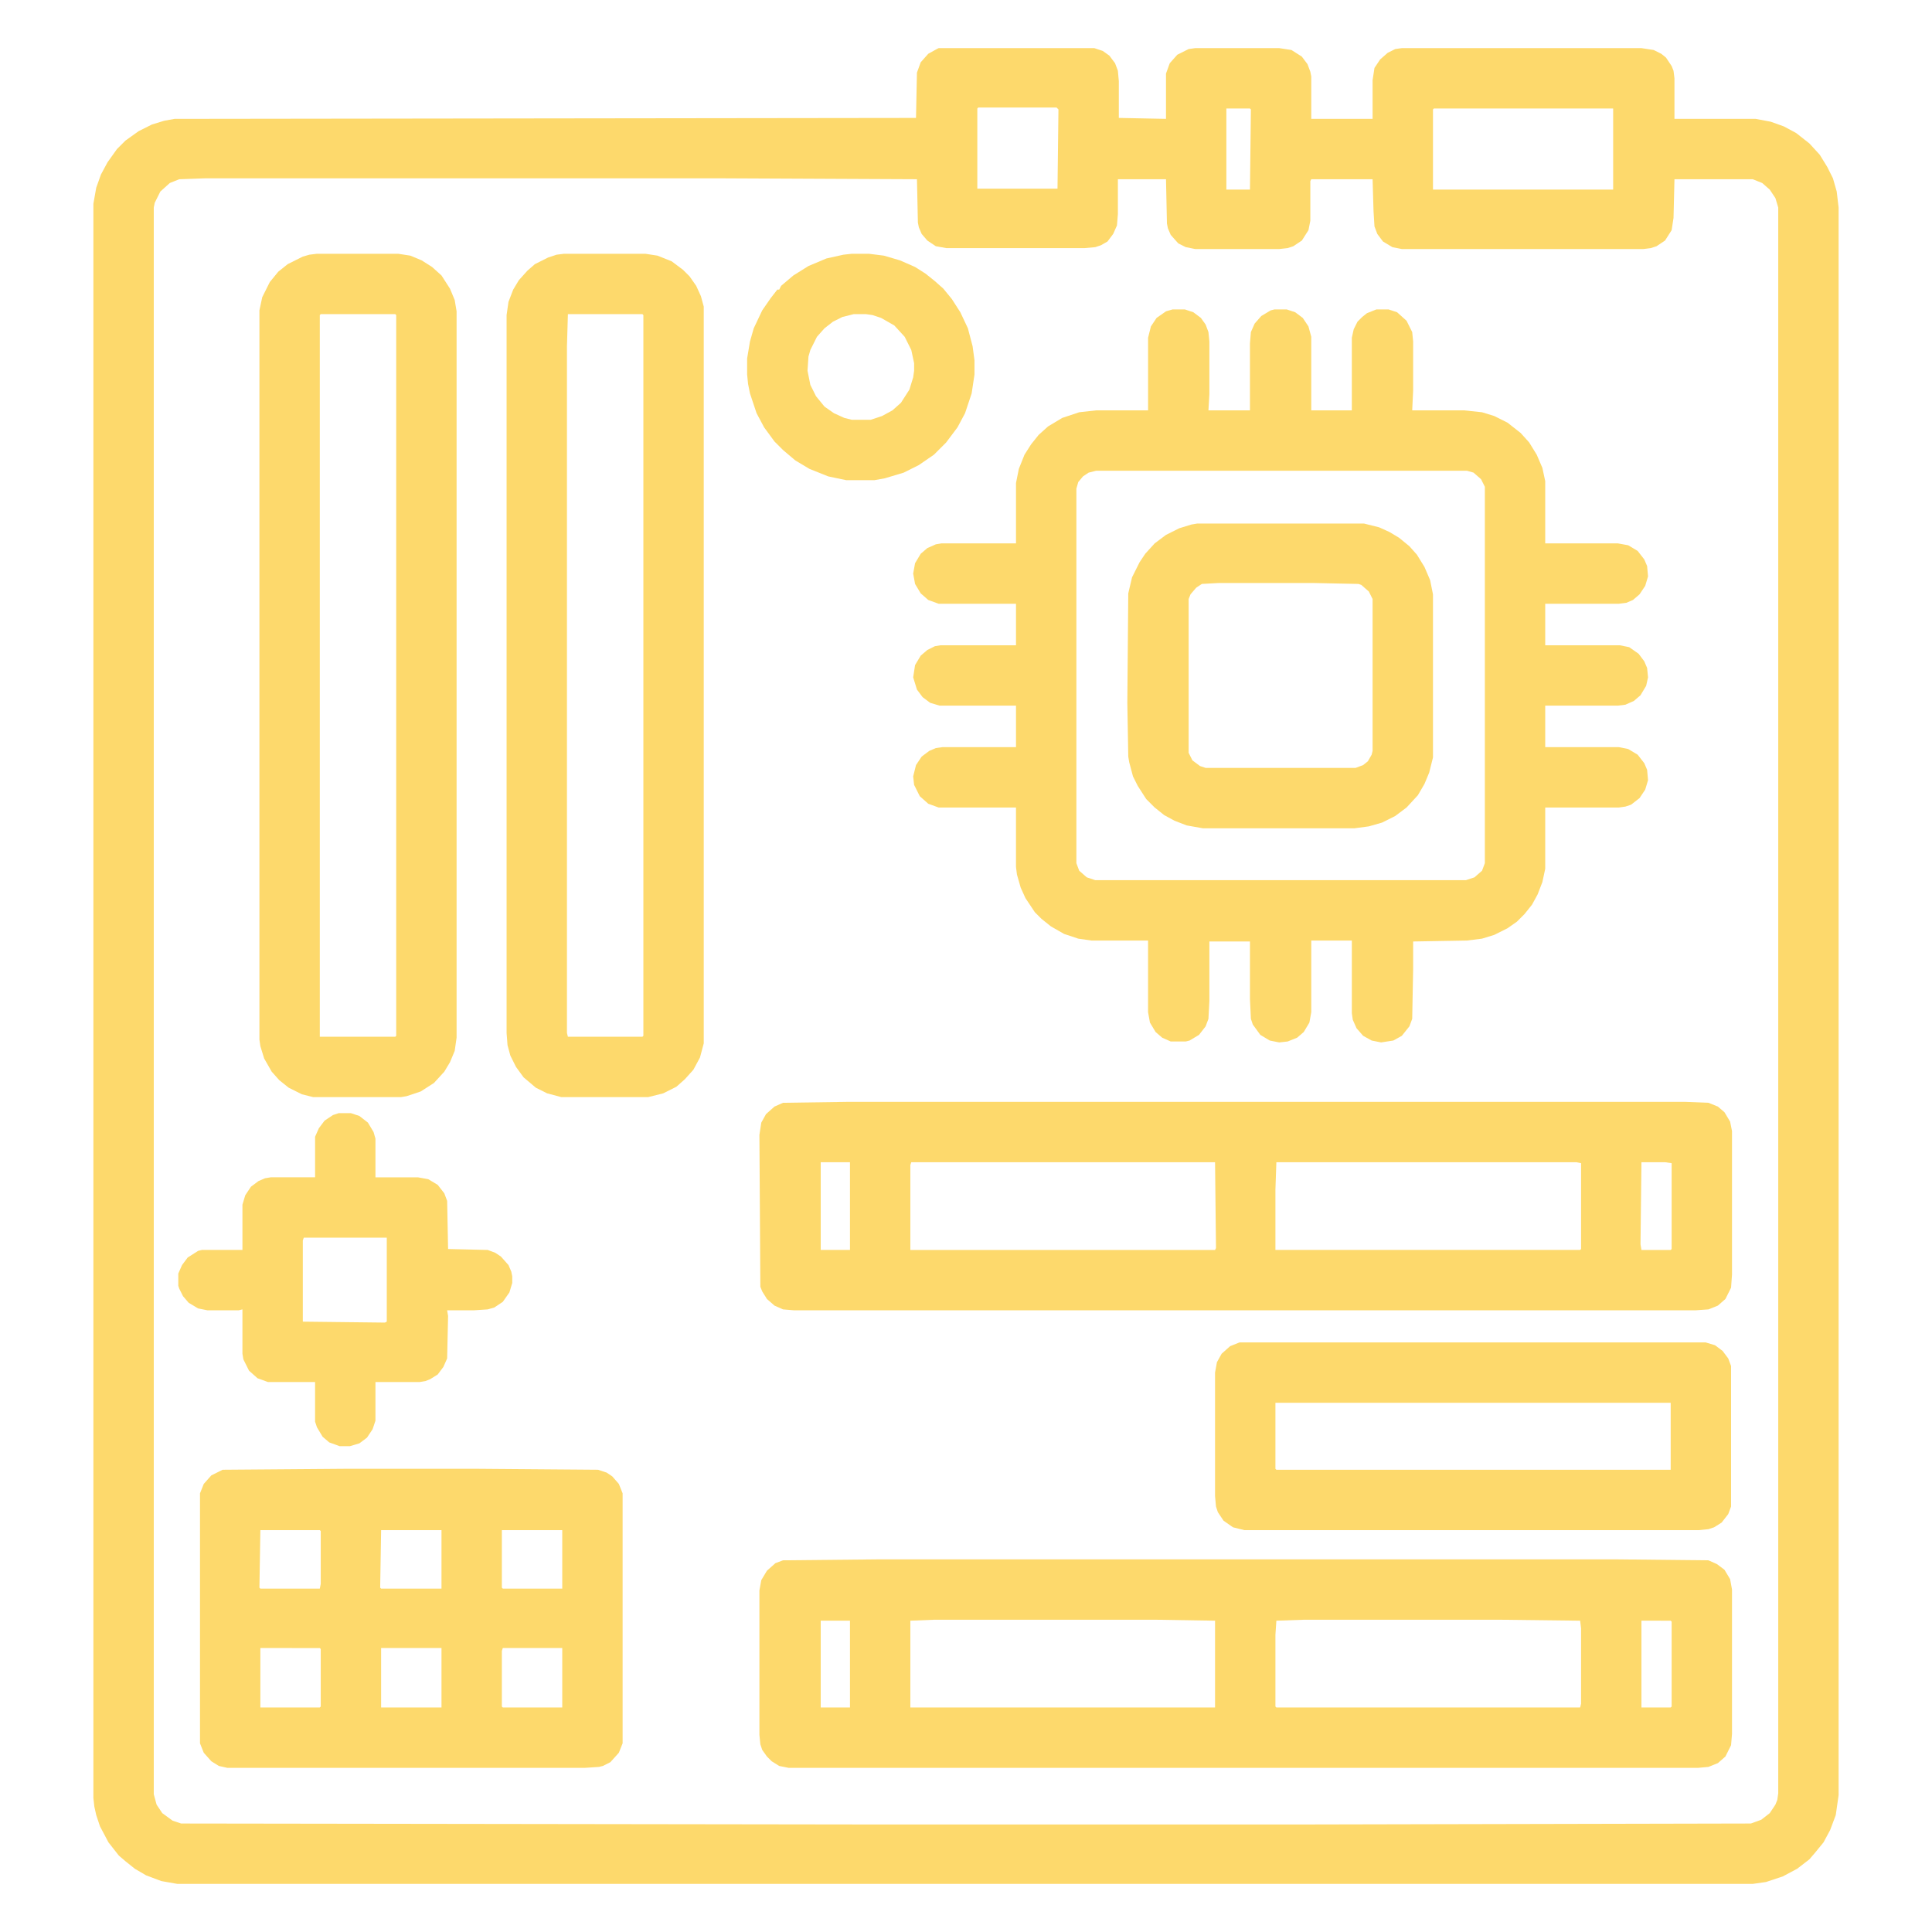 <?xml version="1.0" encoding="UTF-8"?>
<svg version="1.1" viewBox="0 0 2048 2048" width="1280" height="1280" xmlns="http://www.w3.org/2000/svg">
<path transform="translate(995,51)" d="m0 0h165l9 3 7 5 6 8 3 8 1 11v39l50 1v-48l4-11 8-9 12-6 7-1h89l13 2 11 7 6 8 3 8 1 5v45h65v-41l2-13 6-9 8-7 8-4 7-1h254l13 2 8 4 5 4 6 9 2 5 1 8v43h86l16 3 14 5 13 7 14 11 11 12 8 13 6 12 4 14 2 17v1683l-3 21-6 16-7 13-9 11-6 7-13 10-15 8-18 6-14 2h-1670l-17-3-16-6-12-7-10-8-7-6-11-14-9-17-4-12-2-9-1-9v-1690l3-17 5-14 7-13 10-14 9-9 14-10 14-7 13-4 11-2 786-1 1-48 4-11 8-9 9-5zm42 63-1 1v85h85l1-84-2-2zm263 1v86h25l1-85-1-1zm220 0-1 1v85h191v-86zm-1302 74-28 1-10 4-10 9-6 12-1 5v1682l3 11 6 9 11 8 9 3 713 1h488l463-1 11-4 9-7 6-9 2-5 1-7v-1681l-3-10-6-9-8-7-10-4h-83l-1 41-2 13-7 11-9 6-6 2-8 1h-256l-10-2-10-6-6-8-3-8-1-16-1-34h-65l-1 2v42l-2 10-7 11-9 6-6 2-9 1h-89l-10-2-8-4-8-9-3-7-1-5-1-47h-51v37l-1 12-4 9-6 8-7 4-6 2-11 1h-147l-11-2-9-6-6-7-3-7-1-5-1-46-214-1z" fill="#FDD96C"/>
<path transform="translate(1243,328)" d="m0 0h13l9 3 8 6 5 7 3 8 1 10v56l-1 17h44v-71l1-12 4-9 7-8 10-6 4-1h13l9 3 8 6 6 9 3 11v78h43v-77l2-9 4-8 5-5 5-4 10-4h13l9 3 10 9 6 12 1 10v52l-1 21h55l19 2 13 4 14 7 14 11 9 10 8 13 6 14 3 14v66h77l11 2 10 6 7 9 3 7 1 11-3 10-6 9-7 6-7 3-8 1h-78v44h79l10 2 10 7 6 8 3 7 1 10-2 9-6 10-7 6-9 4-8 1h-77v44h78l10 2 10 6 7 9 3 7 1 11-3 10-6 9-9 7-6 2-7 1h-78v65l-3 14-5 13-6 11-8 10-8 8-10 7-14 7-13 4-16 2-57 1v29l-1 53-3 8-8 10-9 5-13 2-10-2-9-5-7-8-4-9-1-7v-77h-43v76l-2 11-6 10-7 6-10 4-9 1-10-2-10-6-8-11-2-6-1-21v-61h-43v63l-1 19-3 8-7 9-10 6-4 1h-16l-9-4-7-6-6-10-2-11v-76h-60l-14-2-15-5-14-8-10-8-7-7-10-15-5-11-4-14-1-8v-63h-82l-11-4-9-8-6-12-1-9 3-12 6-9 8-6 7-3 7-1h78v-44h-81l-10-3-8-6-6-8-4-13 2-13 6-10 7-6 8-4 6-1h80v-44h-82l-11-4-8-7-6-10-2-11 2-11 6-10 7-6 9-4 6-1h79v-64l3-15 6-15 7-11 8-10 10-9 15-9 18-6 18-2h55v-77l3-12 6-9 10-7zm-81 171-8 2-6 4-5 6-2 7v397l3 8 8 7 9 3h393l9-3 8-7 3-8v-399l-4-8-8-7-7-2z" fill="#FDD96C"/>
<path transform="translate(900,1168)" d="m0 0h886l25 1 10 4 7 6 6 10 2 10v152l-1 14-6 12-8 7-10 4-14 1h-955l-12-1-9-4-8-7-5-8-2-5-1-161 2-13 5-9 9-8 9-4zm-30 64v93h31v-93zm96 0-1 3v90h323l1-2-1-91zm387 0-1 29v64h323l1-1v-91l-5-1zm387 0-1 87 1 6h31l1-1v-91l-7-1z" fill="#FDD96C"/>
<path transform="translate(930,1653)" d="m0 0h785l96 1 9 4 8 6 6 10 2 11v153l-1 12-6 12-8 7-10 4-11 1h-964l-10-2-8-5-5-5-5-7-2-6-1-10v-153l2-11 6-10 9-8 8-3zm60 64-25 1v92h323v-92l-62-1zm392 0-29 1-1 15v76l1 1h322l1-4v-80l-1-8-84-1zm-512 1v92h31v-92zm870 0v92h31l1-1v-90l-1-1z" fill="#FDD96C"/>
<path transform="translate(598,269)" d="m0 0h86l13 2 15 6 12 9 7 7 7 10 5 11 3 11v781l-4 15-7 13-9 10-9 8-14 7-16 4h-92l-15-4-12-6-13-11-8-11-6-12-3-11-1-13v-761l2-14 5-13 6-10 9-10 8-7 14-7 9-3zm4 64-1 34v728l1 4h79l1-1v-764l-1-1z" fill="#FDD96C"/>
<path transform="translate(336,269)" d="m0 0h86l13 2 12 5 11 7 10 9 9 14 5 12 2 12v770l-2 14-5 12-6 10-11 12-14 9-15 5-6 1h-93l-12-3-14-7-10-8-8-9-8-14-4-13-1-7v-773l3-14 8-16 9-11 10-8 16-8 7-2zm4 64-1 1v765h80l1-1v-764l-1-1z" fill="#FDD96C"/>
<path transform="translate(364,1557)" d="m0 0h144l126 1 9 3 6 4 7 8 4 10v265l-4 10-9 10-8 4-4 1-15 1h-379l-9-2-8-5-8-9-4-10v-265l4-10 8-9 12-6zm-88 65-1 61 1 1h63l1-5v-56l-1-1zm128 0-1 61 1 1h64v-62zm128 0v61l1 1h63v-62zm-256 125v63h63l1-1v-61l-1-1zm128 0v63h64v-63zm129 0-1 3v59l1 1h63v-63z" fill="#FDD96C"/>
<path transform="translate(1314,1423)" d="m0 0h494l10 3 8 6 6 8 3 8v149l-3 8-7 9-8 5-6 2-10 1h-482l-12-3-10-7-6-9-2-6-1-11v-131l2-11 5-9 9-8zm38 64v70l1 1h418v-71z" fill="#FDD96C"/>
<path transform="translate(1269,555)" d="m0 0h177l16 4 11 5 10 6 11 9 8 9 8 13 6 14 3 15v173l-4 16-5 12-7 12-12 13-12 9-14 7-14 4-15 2h-161l-17-3-13-5-11-6-10-8-9-9-9-14-5-10-4-15-1-6-1-57 1-116 4-17 8-16 6-9 10-11 12-9 14-7 13-4zm23 63-18 1-6 4-6 7-2 5v163l4 8 8 6 6 2h159l8-3 5-4 4-7 1-4v-161l-4-8-8-7-3-1-48-1z" fill="#FDD96C"/>
<path transform="translate(359,1180)" d="m0 0h13l9 3 9 7 6 10 2 7v41h45l11 2 10 6 7 9 3 8 1 51 42 1 8 3 6 4 8 9 3 7 1 5v7l-3 10-7 10-9 6-7 2-15 1h-28l1 6-1 45-4 9-6 8-8 5-5 2-6 1h-47v41l-3 9-6 9-8 6-10 3h-11l-11-4-7-6-6-10-2-6v-42h-50l-11-4-9-8-6-12-1-6v-47l-4 1h-33l-10-2-10-6-6-7-4-8-1-3v-13l4-9 6-8 11-7 4-1h43v-48l3-10 6-9 8-6 7-3 6-1h47v-43l4-9 6-8 9-6zm-37 132-1 3v86l87 1 2-1v-89z" fill="#FDD96C"/>
<path transform="translate(903,269)" d="m0 0h18l16 2 17 5 16 7 11 7 10 8 9 8 9 11 9 14 8 17 5 19 2 15v15l-3 20-7 21-8 15-12 16-13 13-16 11-16 8-20 6-11 2h-30l-19-4-20-8-15-9-13-11-9-9-11-15-8-15-7-21-2-10-1-10v-17l3-18 4-14 9-19 9-13 7-9h2l2-4 13-11 16-10 19-8 18-4zm2 64-12 3-10 5-9 7-8 9-7 14-2 7-1 15 3 15 6 12 9 11 10 7 11 5 8 2h20l12-4 11-6 9-8 9-14 4-13 1-7v-8l-3-14-7-14-11-12-14-8-9-3-7-1z" fill="#FDD96C"/>
</svg>
